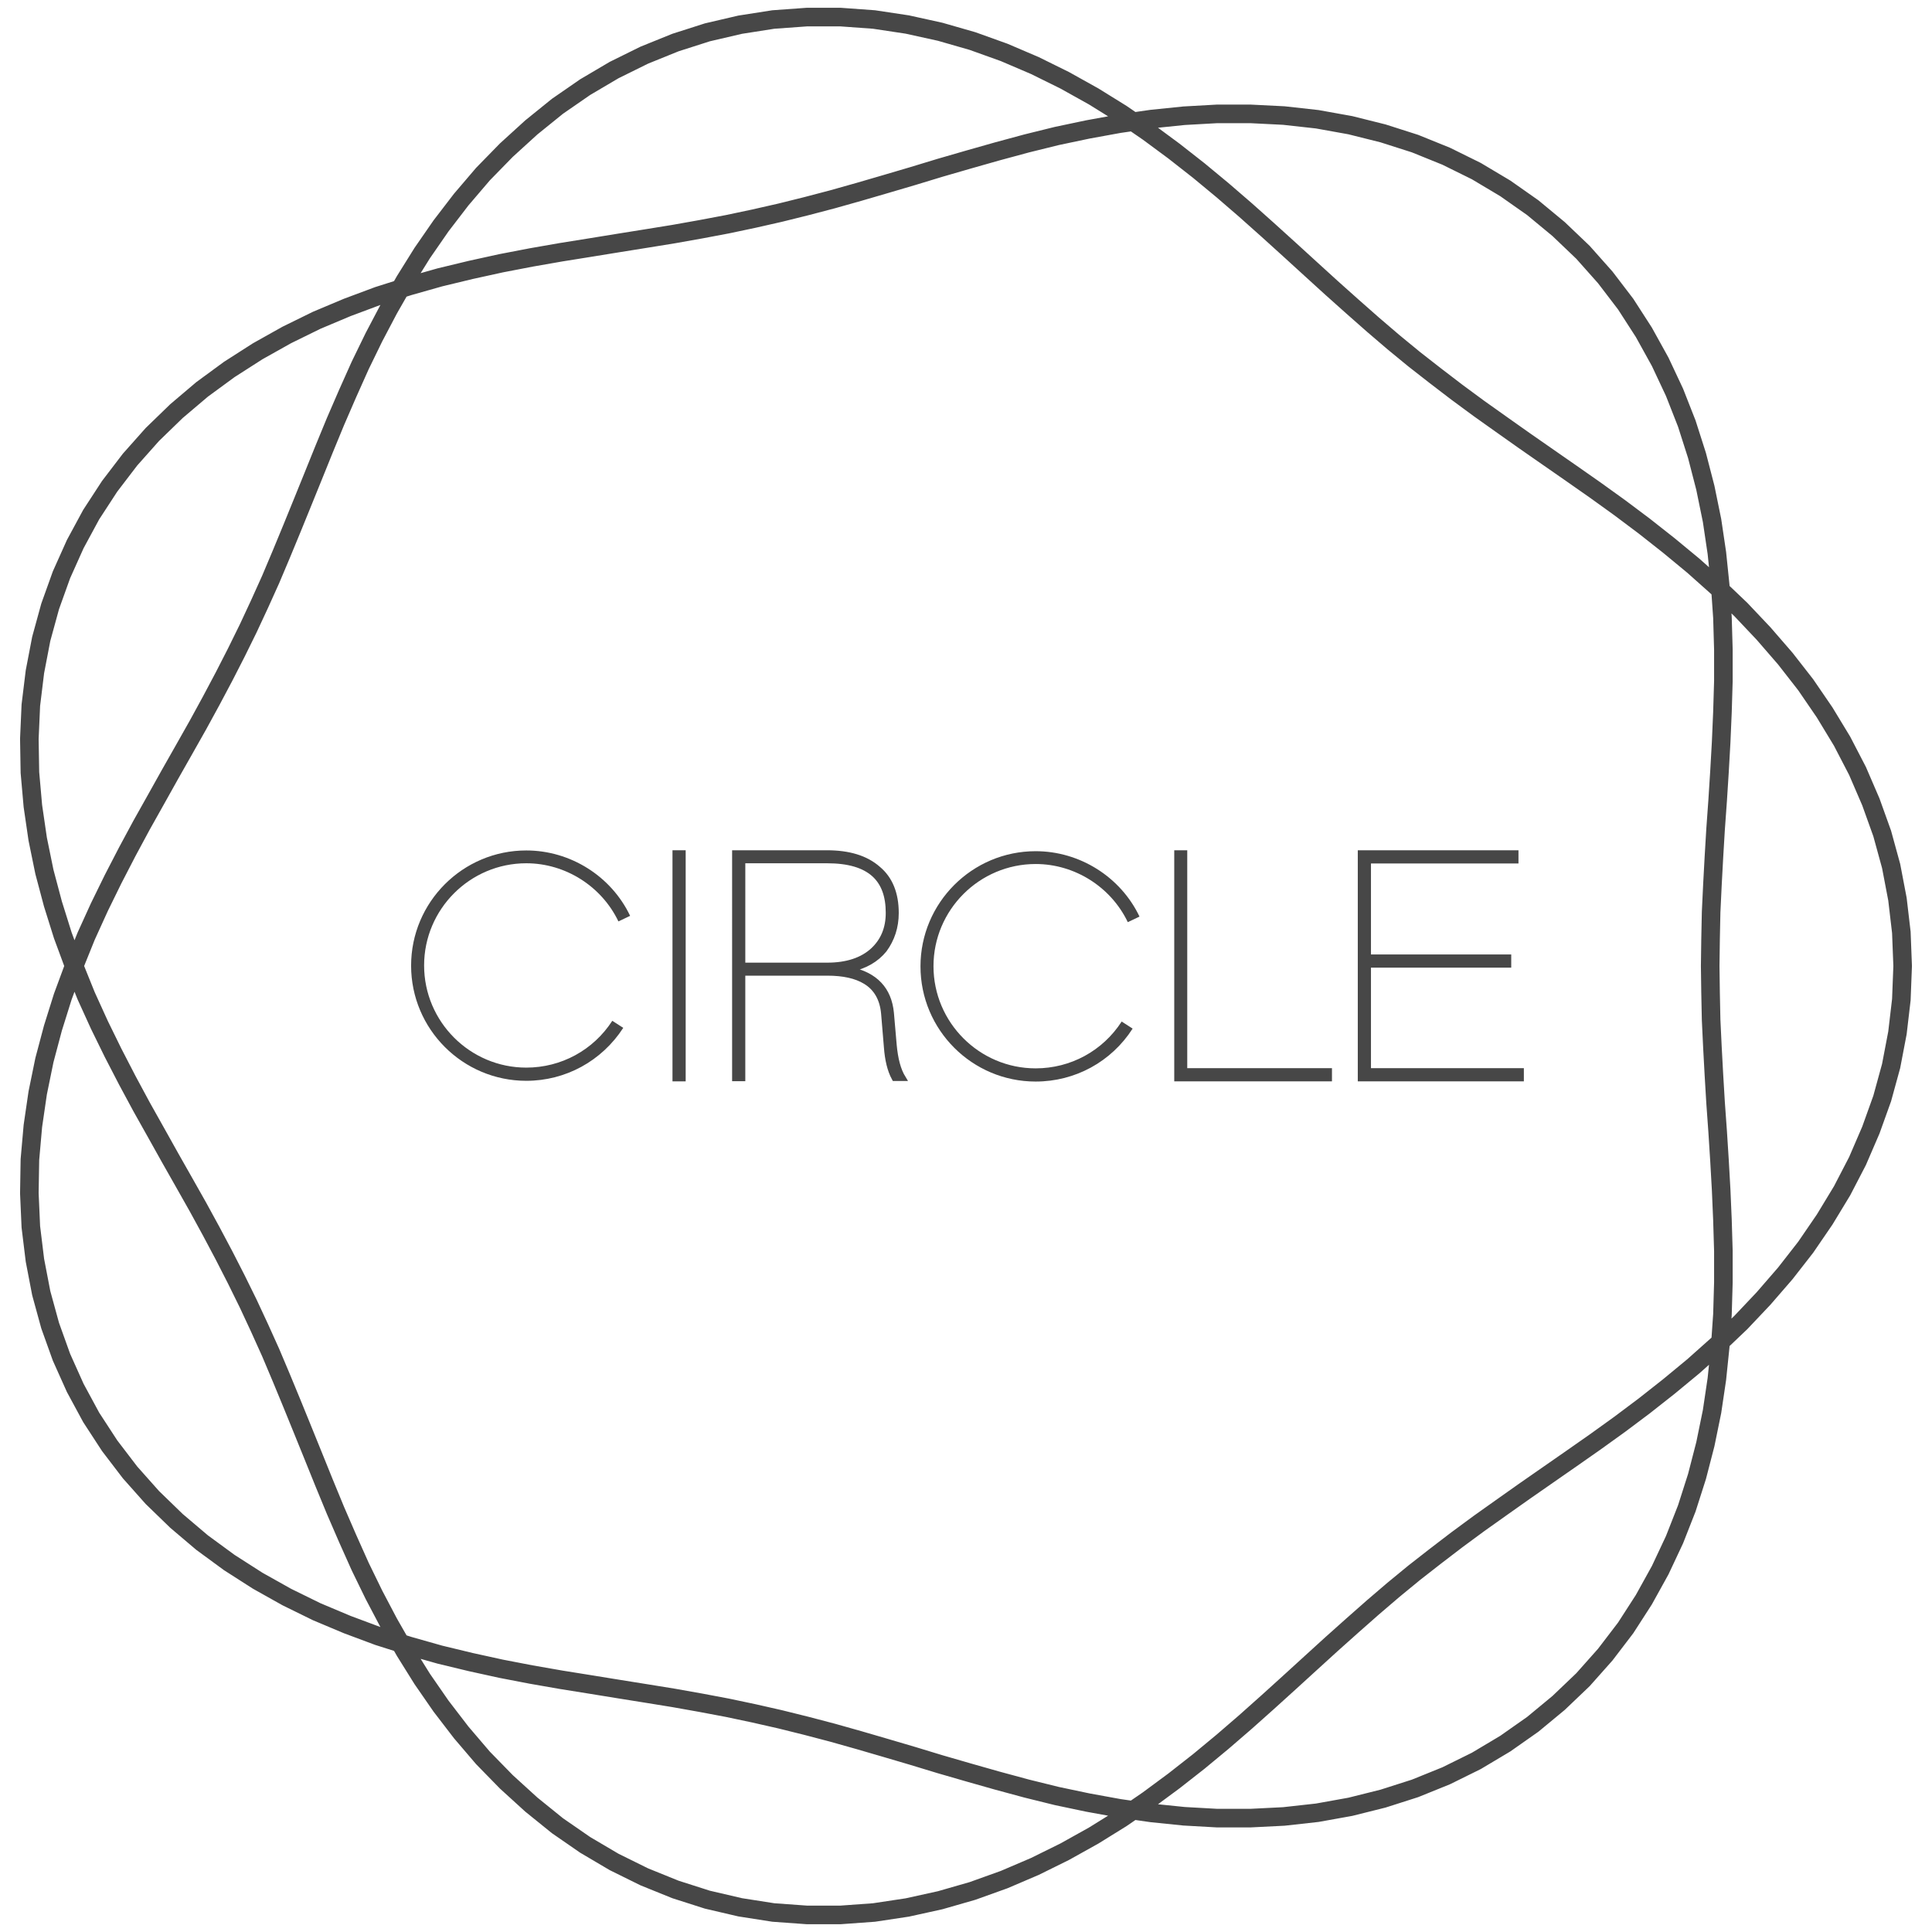 <?xml version="1.0" encoding="utf-8"?>
<!-- Generator: Adobe Illustrator 21.1.0, SVG Export Plug-In . SVG Version: 6.00 Build 0)  -->
<svg version="1.1" id="レイヤー_1" xmlns="http://www.w3.org/2000/svg" xmlns:xlink="http://www.w3.org/1999/xlink" x="0px"
	 y="0px" viewBox="0 0 1040 1040" style="enable-background:new 0 0 1040 1040;" xml:space="preserve">
<style type="text/css">
	.st0{fill:none;stroke:#474747;stroke-width:10;stroke-linecap:round;stroke-miterlimit:10;}
	.st1{fill:#474747;stroke:#474747;stroke-width:3;stroke-miterlimit:10;}
	.st2{fill:#474747;}
</style>
<polyline class="st0" points="1024.2,520 1023.5,501.9 1021.4,484 1018,466.2 1013.2,448.7 1007.1,431.7 999.9,415 991.6,399 
	982.2,383.5 972,368.6 961,354.5 949.3,341 937.1,328.1 924.4,316 911.5,304.5 898.3,293.6 885.1,283.2 871.9,273.3 858.7,263.8 
	845.7,254.7 832.9,245.8 820.4,237.1 808.1,228.4 796,219.8 784.2,211.1 772.7,202.3 761.3,193.4 750.1,184.2 739,174.7 728,165 
	716.8,155 705.6,144.8 694.2,134.4 682.5,123.8 670.5,113.1 658.1,102.4 645.3,91.8 631.9,81.3 618.1,71.1 603.7,61.2 588.7,51.9 
	573.1,43.2 557.1,35.3 540.5,28.2 523.5,22.1 506.1,17.1 488.4,13.2 470.5,10.5 452.5,9.2 434.3,9.2 416.3,10.5 398.4,13.3 
	380.8,17.4 363.6,22.9 346.8,29.7 330.6,37.7 315,46.9 300.1,57.2 286,68.6 272.6,80.8 260,93.7 248.3,107.4 237.4,121.6 
	227.3,136.2 218,151.1 209.3,166.3 201.3,181.5 193.9,196.7 187.1,211.9 180.6,226.9 174.5,241.7 168.6,256.3 162.8,270.6 
	157.1,284.6 151.4,298.4 145.7,311.9 139.7,325.2 133.6,338.3 127.2,351.3 120.6,364.2 113.7,377.2 106.6,390.2 99.2,403.3 
	91.6,416.7 84,430.3 76.2,444.2 68.5,458.5 60.9,473.2 53.5,488.3 46.4,503.9 39.9,520 33.8,536.5 28.5,553.4 23.9,570.7 
	20.3,588.3 17.7,606.1 16.1,624.2 15.8,642.3 16.6,660.4 18.8,678.4 22.2,696.1 27,713.6 33.1,730.6 40.5,747.1 49.1,763 59,778.2 
	70,792.6 82,806.1 95,818.7 108.8,830.4 123.4,841.1 138.7,850.9 154.4,859.7 170.5,867.6 186.9,874.5 203.5,880.7 220.2,886 
	236.8,890.7 253.4,894.7 269.8,898.3 285.9,901.4 301.9,904.2 317.5,906.7 332.9,909.2 347.9,911.6 362.7,914 377.3,916.6 
	391.6,919.3 405.8,922.3 419.9,925.5 434,929 448.1,932.7 462.3,936.7 476.7,940.9 491.3,945.2 506.1,949.7 521.3,954.1 
	536.8,958.5 552.7,962.8 568.9,966.8 585.5,970.3 602.5,973.4 619.8,975.9 637.4,977.7 655.2,978.7 673.1,978.7 691.1,977.8 
	709.1,975.8 726.9,972.6 744.5,968.2 761.7,962.7 778.5,955.9 794.7,947.9 810.3,938.6 825.1,928.2 839,916.7 852.1,904.2 
	864.1,890.7 875.1,876.3 884.9,861.1 893.7,845.2 901.4,828.8 908,812 913.5,794.8 918,777.4 921.6,759.8 924.2,742.3 926,724.8 
	927.2,707.5 927.7,690.3 927.7,673.4 927.2,656.8 926.5,640.5 925.6,624.6 924.6,608.9 923.5,593.6 922.6,578.5 921.8,563.7 
	921.1,549 920.8,534.5 920.6,520 920.8,505.5 921.1,491 921.8,476.3 922.6,461.5 923.5,446.4 924.6,431.1 925.6,415.4 926.5,399.5 
	927.2,383.2 927.7,366.6 927.7,349.7 927.2,332.5 926,315.2 924.2,297.7 921.6,280.2 918,262.6 913.5,245.2 908,228 901.4,211.2 
	893.7,194.8 884.9,178.9 875.1,163.7 864.1,149.3 852.1,135.8 839,123.3 825.1,111.8 810.3,101.4 794.7,92.1 778.5,84.1 761.7,77.3 
	744.5,71.8 726.9,67.4 709.1,64.2 691.1,62.2 673.1,61.3 655.2,61.3 637.4,62.3 619.8,64.1 602.5,66.6 585.5,69.7 568.9,73.2 
	552.7,77.2 536.8,81.5 521.3,85.9 506.1,90.3 491.3,94.8 476.7,99.1 462.3,103.3 448.1,107.3 434,111 419.9,114.5 405.8,117.7 
	391.6,120.7 377.3,123.4 362.7,126 347.9,128.4 332.9,130.8 317.5,133.3 301.9,135.8 285.9,138.6 269.8,141.7 253.4,145.3 
	236.8,149.3 220.2,154 203.5,159.3 186.9,165.5 170.5,172.4 154.4,180.3 138.7,189.1 123.4,198.9 108.8,209.6 95,221.3 82,233.9 
	70,247.4 59,261.8 49.1,277 40.5,292.9 33.1,309.4 27,326.4 22.2,343.9 18.8,361.6 16.6,379.6 15.8,397.7 16.1,415.8 17.7,433.9 
	20.3,451.7 23.9,469.3 28.5,486.6 33.8,503.5 39.9,520 46.4,536.1 53.5,551.7 60.9,566.8 68.5,581.5 76.2,595.8 84,609.7 
	91.6,623.3 99.2,636.7 106.6,649.8 113.7,662.8 120.6,675.8 127.2,688.7 133.6,701.7 139.7,714.8 145.7,728.1 151.4,741.6 
	157.1,755.4 162.8,769.4 168.6,783.7 174.5,798.3 180.6,813.1 187.1,828.1 193.9,843.3 201.3,858.5 209.3,873.7 218,888.9 
	227.3,903.8 237.4,918.4 248.3,932.6 260,946.3 272.6,959.2 286,971.4 300.1,982.8 315,993.1 330.6,1002.3 346.8,1010.3 
	363.6,1017.1 380.8,1022.6 398.4,1026.7 416.3,1029.5 434.3,1030.8 452.5,1030.8 470.5,1029.5 488.4,1026.8 506.1,1022.9 
	523.5,1017.9 540.5,1011.8 557.1,1004.7 573.1,996.8 588.7,988.1 603.7,978.8 618.1,968.9 631.9,958.7 645.3,948.2 658.1,937.6 
	670.5,926.9 682.5,916.2 694.2,905.6 705.6,895.2 716.8,885 728,875 739,865.3 750.1,855.8 761.3,846.6 772.7,837.7 784.2,828.9 
	796,820.2 808.1,811.6 820.4,802.9 832.9,794.2 845.7,785.3 858.7,776.2 871.9,766.7 885.1,756.8 898.3,746.4 911.5,735.5 
	924.4,724 937.1,711.9 949.3,699 961,685.5 972,671.4 982.2,656.5 991.6,641 999.9,625 1007.1,608.3 1013.2,591.3 1018,573.8 
	1021.4,556 1023.5,538.1 1024.2,520 "/>
<g>
	<path class="st1" d="M367.6,459.2v121.4h-4.1V459.2H367.6z"/>
	<path class="st1" d="M445.1,459.2c11.7,0,20.9,2.7,27.5,8.5c6.5,5.4,9.7,13.4,9.7,23.8c0,7.5-2.2,14.1-6.3,19.7
		c-4.4,5.4-10.4,8.8-18.2,10.5v0.3c13.4,2.9,20.7,10.7,21.9,23.3l1.5,17.3c0.7,7.5,2.2,13.4,4.9,17.8h-4.6c-2.4-4.4-3.7-10-4.2-16.8
		l-1.5-18c-0.7-8-4.1-13.8-9.9-17.3c-5.1-3.1-11.9-4.6-20.6-4.6h-45.6v56.8h-4.1V459.2H445.1z M399.7,519.7h45.6
		c10.5,0,18.9-2.7,24.8-8.2c5.4-5.1,8.2-11.7,8.2-20.1c0-9.2-2.5-16-7.6-20.7c-5.6-5.1-14.1-7.5-25.5-7.5h-45.5V519.7z"/>
	<path class="st1" d="M637.6,459.2v117.3h77.9v4.1h-81.9V459.2H637.6z"/>
	<path class="st1" d="M815.9,459.2v4.1h-79.4v52H812v4.1h-75.5v57.1h82.3v4.1h-86.4V459.2H815.9z"/>
	<path class="st2" d="M283.3,581.8c-34.2,0-62-27.8-62-62c0-34.2,27.8-62,62-62c23.7,0,45.7,13.8,55.9,35.2l-6.3,3
		c-9.1-19-28.6-31.3-49.6-31.3c-30.3,0-55,24.7-55,55s24.7,55,55,55c18.8,0,36.1-9.4,46.3-25.2l5.9,3.8
		C323.9,571.2,304.4,581.8,283.3,581.8z"/>
	<path class="st2" d="M557.5,582.2c-34.2,0-62-27.8-62-62c0-34.2,27.8-62,62-62c23.7,0,45.7,13.8,55.9,35.2l-6.3,3
		c-9.1-19-28.6-31.3-49.6-31.3c-30.3,0-55,24.7-55,55s24.7,55,55,55c18.8,0,36.1-9.4,46.3-25.2l5.9,3.8
		C598.2,571.6,578.7,582.2,557.5,582.2z"/>
</g>
</svg>
